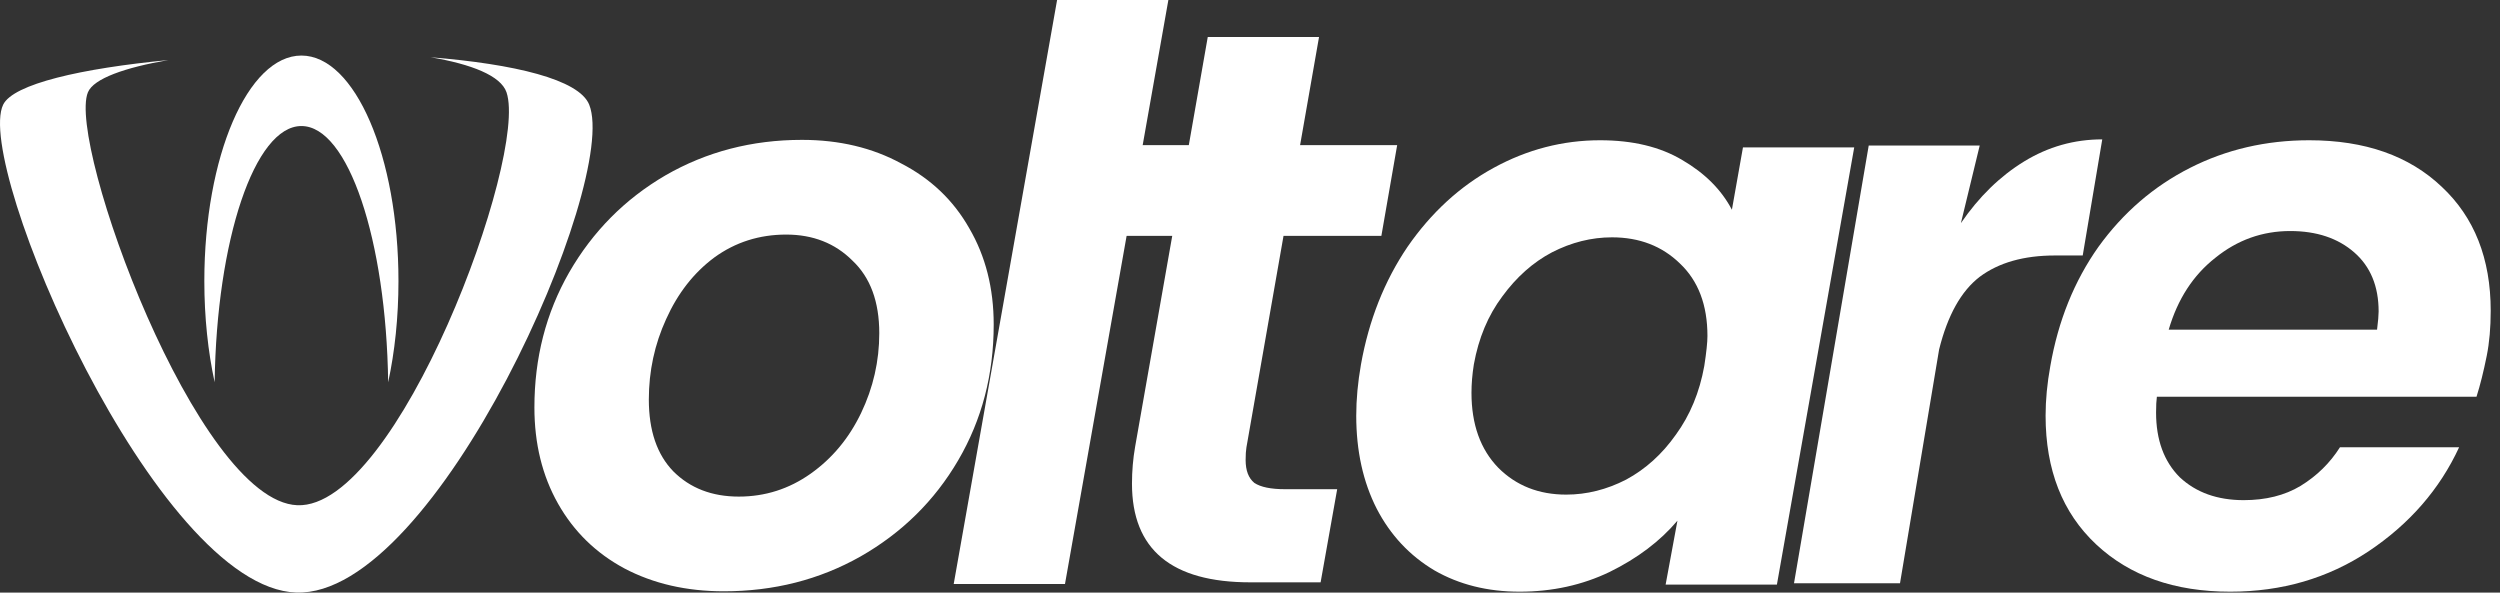 <svg width="135" height="32" viewBox="0 0 135 32" fill="none" xmlns="http://www.w3.org/2000/svg">
<rect x="0" y="0" width="135" height="32" fill="#333333" stroke="none"/>
<path d="M124.696 7.574C127.708 7.574 130.094 8.412 131.856 10.088C133.617 11.736 134.498 13.967 134.498 16.779C134.498 17.689 134.427 18.498 134.285 19.209C134.114 20.061 133.93 20.8 133.731 21.425H116.471C116.443 21.623 116.428 21.908 116.428 22.277C116.428 23.755 116.854 24.919 117.707 25.772C118.588 26.596 119.738 27.008 121.159 27.008C122.352 27.008 123.375 26.752 124.227 26.241C125.108 25.701 125.818 25.005 126.358 24.152H132.793C131.742 26.425 130.108 28.3 127.892 29.778C125.705 31.227 123.219 31.951 120.434 31.951C117.423 31.951 115.008 31.099 113.189 29.394C111.371 27.689 110.462 25.374 110.462 22.448C110.462 21.596 110.547 20.701 110.718 19.763C111.144 17.32 112.01 15.175 113.317 13.328C114.653 11.481 116.3 10.06 118.261 9.066C120.221 8.071 122.366 7.574 124.696 7.574ZM128.361 17.802C128.418 17.348 128.446 17.021 128.446 16.822C128.446 15.459 128.006 14.393 127.125 13.626C126.244 12.859 125.094 12.476 123.673 12.476C122.167 12.476 120.818 12.959 119.625 13.924C118.431 14.862 117.593 16.154 117.11 17.802H128.361Z" fill="white"/>
<path d="M105.889 12.048C106.863 10.626 108 9.517 109.3 8.72C110.599 7.924 112.007 7.526 113.522 7.526L112.467 13.796H110.964C109.286 13.796 107.933 14.181 106.904 14.948C105.903 15.716 105.172 17.024 104.712 18.872L102.6 31.498H96.876L100.911 7.859H106.904L105.889 12.048Z" fill="white"/>
<path d="M73.493 19.677C73.919 17.291 74.757 15.175 76.007 13.328C77.286 11.481 78.835 10.06 80.653 9.066C82.471 8.071 84.389 7.574 86.406 7.574C88.168 7.574 89.645 7.929 90.838 8.639C92.06 9.35 92.955 10.245 93.523 11.325L94.12 7.958H100.128L95.953 31.567H89.944L90.582 28.116C89.645 29.224 88.424 30.147 86.918 30.886C85.44 31.596 83.82 31.951 82.059 31.951C80.326 31.951 78.792 31.567 77.457 30.8C76.121 30.005 75.084 28.897 74.346 27.477C73.606 26.027 73.237 24.351 73.237 22.448C73.237 21.567 73.323 20.643 73.493 19.677ZM92.031 19.763C92.145 19.024 92.202 18.485 92.202 18.143C92.202 16.467 91.705 15.16 90.71 14.223C89.745 13.285 88.522 12.816 87.046 12.816C85.938 12.816 84.858 13.086 83.806 13.626C82.784 14.165 81.888 14.961 81.121 16.012C80.355 17.035 79.843 18.257 79.588 19.677C79.502 20.218 79.46 20.729 79.46 21.212C79.46 22.916 79.942 24.266 80.909 25.261C81.874 26.227 83.096 26.709 84.573 26.709C85.681 26.709 86.761 26.439 87.812 25.899C88.864 25.331 89.758 24.521 90.498 23.471C91.264 22.419 91.776 21.183 92.031 19.763Z" fill="white"/>
<path d="M67.307 24.159C67.279 24.329 67.264 24.556 67.264 24.84C67.264 25.409 67.421 25.82 67.734 26.076C68.075 26.303 68.629 26.417 69.395 26.417H72.208L71.313 31.446H67.52C63.258 31.446 61.127 29.671 61.127 26.119C61.127 25.437 61.184 24.77 61.298 24.116L63.301 12.737H60.489L61.341 7.836H64.196L65.219 1.998H71.228L70.205 7.836H75.447L74.594 12.737H69.31L67.307 24.159Z" fill="white"/>
<path d="M63.092 0L57.509 31.537H51.5L57.083 0H63.092Z" fill="white"/>
<path d="M39.086 31.93C37.068 31.93 35.279 31.518 33.716 30.694C32.182 29.87 30.988 28.705 30.136 27.2C29.284 25.694 28.858 23.96 28.858 22C28.858 19.329 29.483 16.901 30.733 14.713C32.011 12.496 33.744 10.749 35.932 9.471C38.148 8.193 40.606 7.553 43.304 7.553C45.322 7.553 47.112 7.979 48.675 8.832C50.266 9.655 51.487 10.82 52.34 12.326C53.22 13.832 53.66 15.565 53.66 17.526C53.66 20.224 53.022 22.668 51.743 24.855C50.465 27.043 48.703 28.776 46.459 30.055C44.242 31.305 41.785 31.93 39.086 31.93ZM39.895 26.816C41.316 26.816 42.608 26.404 43.773 25.58C44.938 24.756 45.847 23.662 46.501 22.299C47.154 20.934 47.481 19.5 47.481 17.994C47.481 16.29 46.998 14.982 46.032 14.073C45.094 13.136 43.901 12.667 42.452 12.667C41.003 12.667 39.711 13.079 38.574 13.903C37.466 14.727 36.6 15.835 35.974 17.227C35.349 18.591 35.037 20.04 35.037 21.574C35.037 23.25 35.477 24.543 36.358 25.452C37.267 26.361 38.446 26.816 39.895 26.816Z" fill="white"/>
<path d="M0.17 5.654C-1.414 8.931 8.419 31.735 15.994 31.997C23.568 32.26 33.468 9.783 31.818 5.654C31.268 4.28 27.755 3.458 23.254 3.092C25.459 3.467 27.046 4.086 27.352 4.986C28.531 8.459 21.464 27.502 16.054 27.282C10.643 27.061 3.615 7.742 4.747 4.986C5.052 4.242 6.751 3.647 9.093 3.243C4.406 3.693 0.713 4.531 0.17 5.654Z" fill="white"/>
<path d="M20.961 20.643C21.317 19 21.517 17.144 21.517 15.178C21.517 8.453 19.171 3 16.276 3C13.381 3 11.034 8.453 11.034 15.178C11.034 17.144 11.235 19 11.591 20.643C11.697 12.946 13.754 6.806 16.276 6.806C18.798 6.806 20.855 12.946 20.961 20.643Z" fill="white"/>
</svg>
